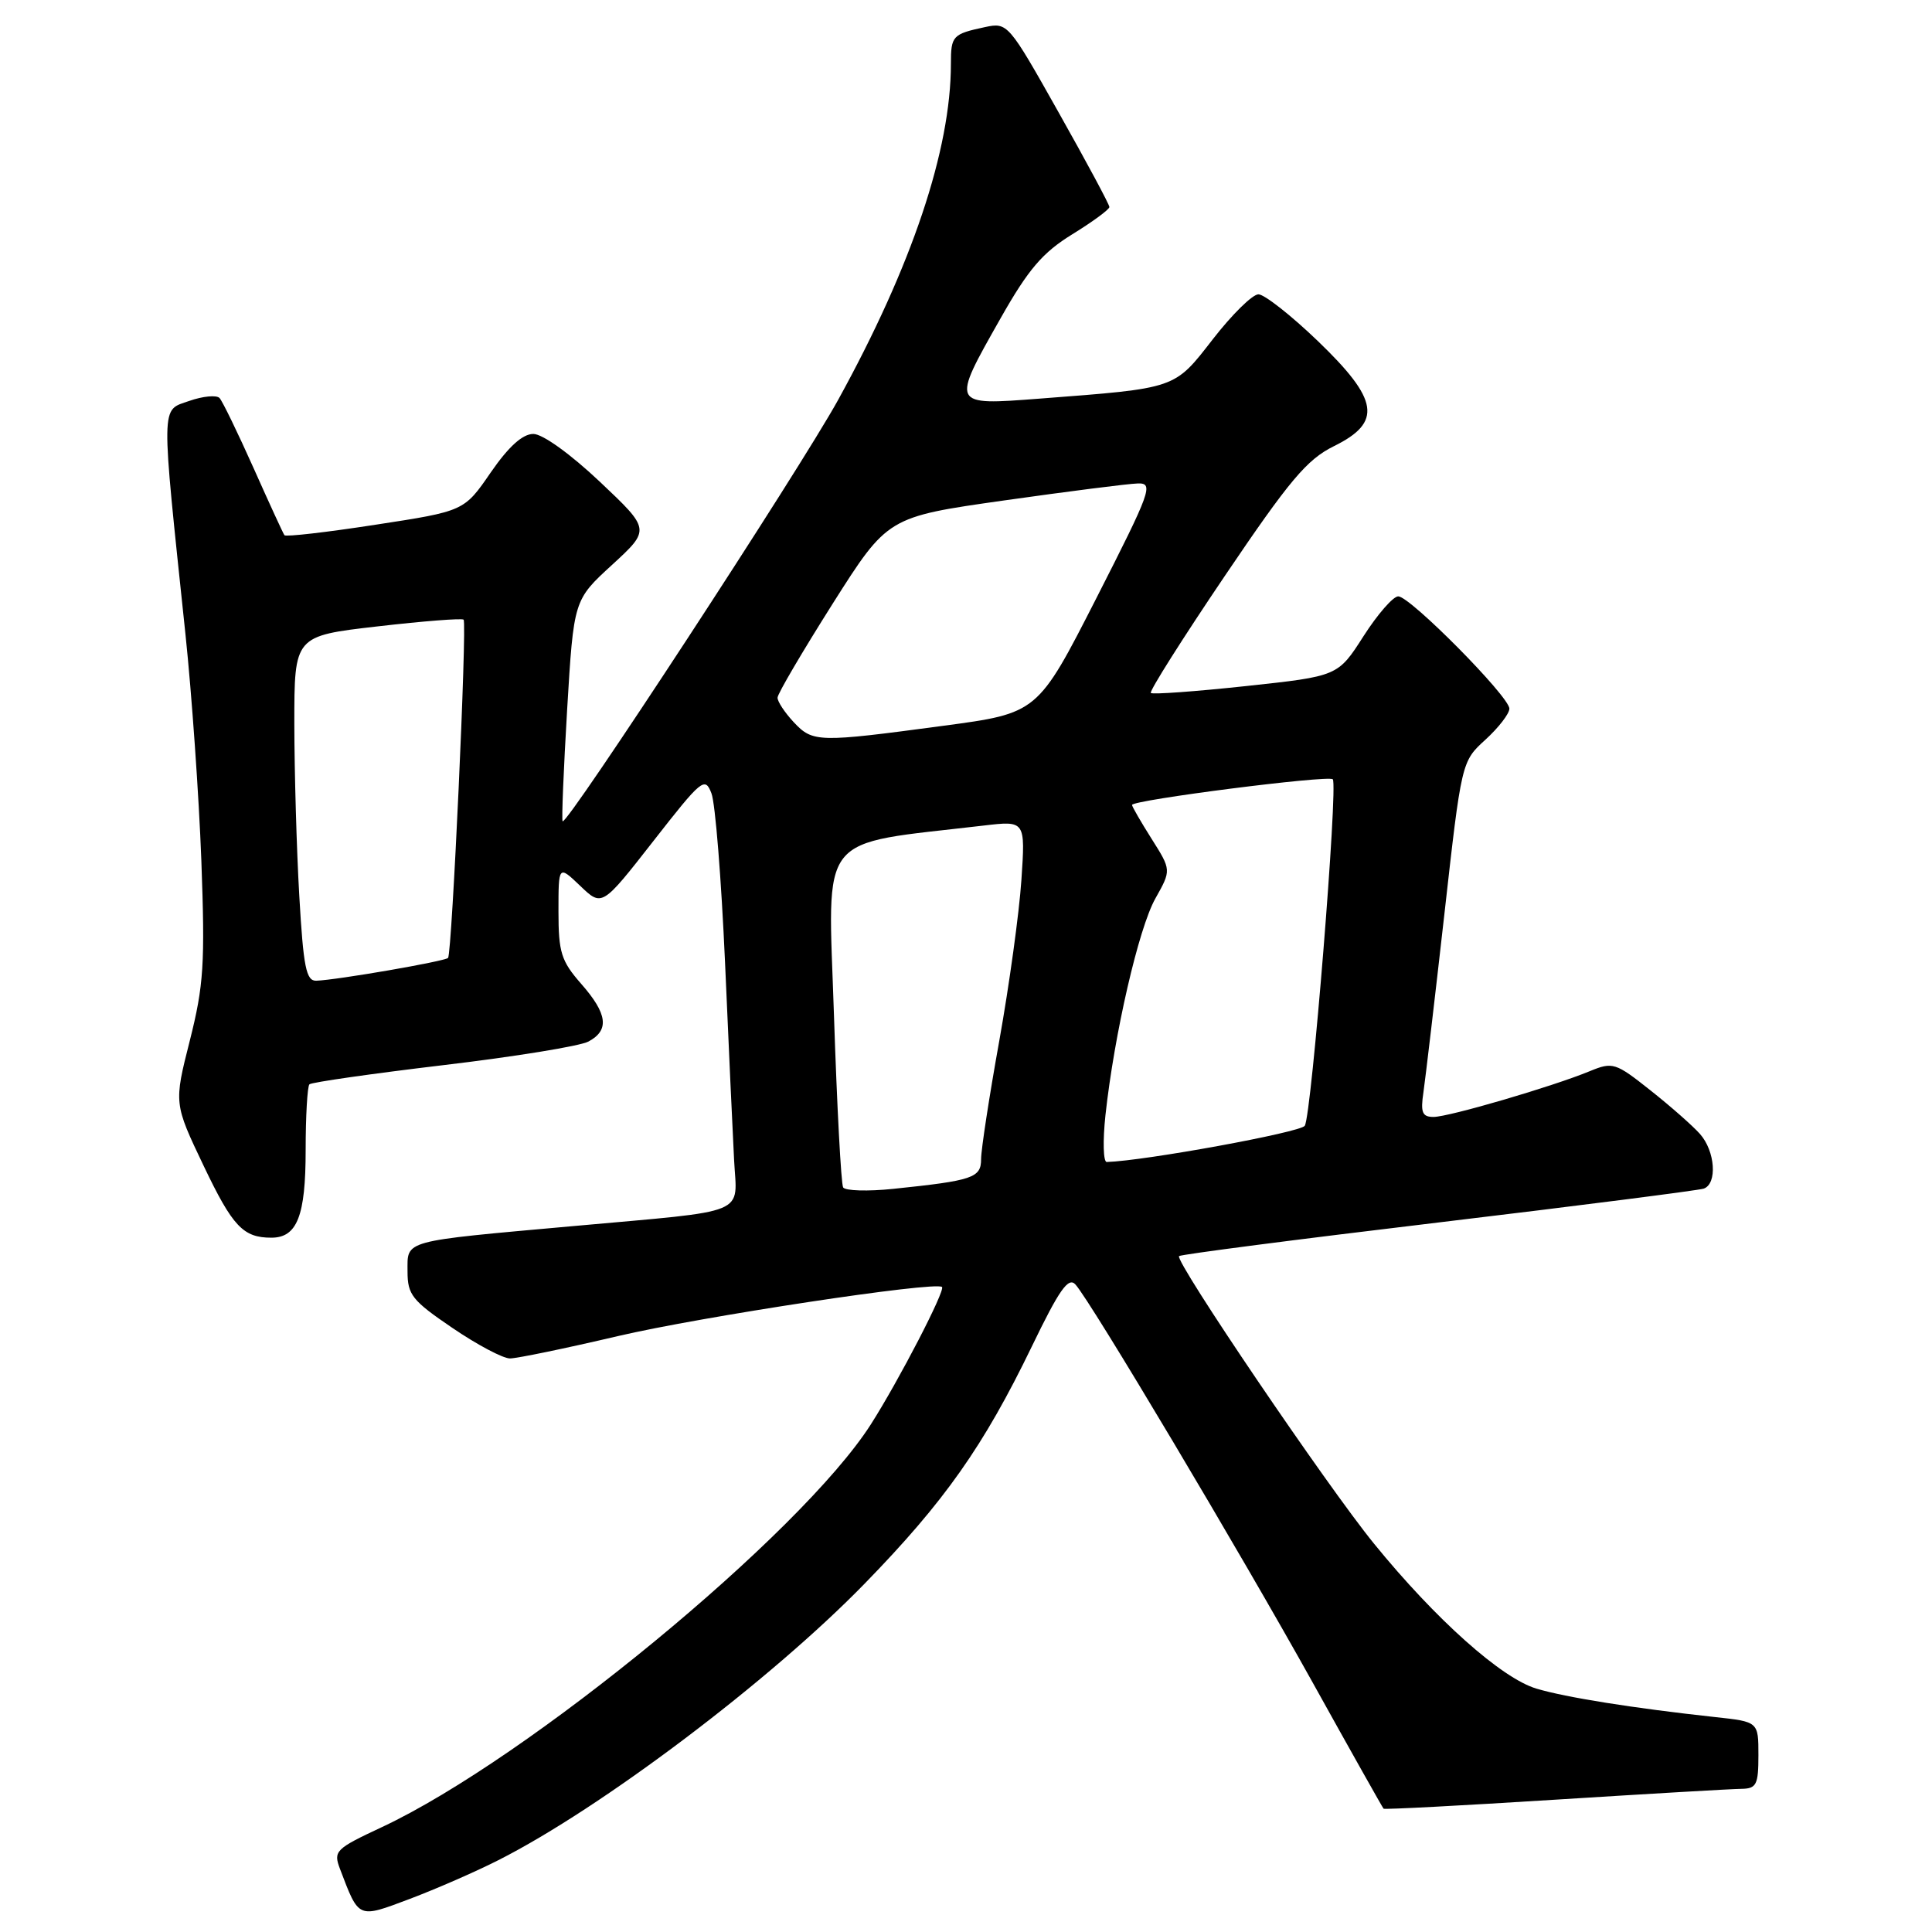 <?xml version="1.0" encoding="UTF-8" standalone="no"?>
<!DOCTYPE svg PUBLIC "-//W3C//DTD SVG 1.1//EN" "http://www.w3.org/Graphics/SVG/1.1/DTD/svg11.dtd" >
<svg xmlns="http://www.w3.org/2000/svg" xmlns:xlink="http://www.w3.org/1999/xlink" version="1.1" viewBox="0 0 256 256">
 <g >
 <path fill="currentColor"
d=" M 66.04 246.48 C 79.68 239.58 102.10 222.65 114.58 209.83 C 125.15 198.98 130.34 191.61 136.72 178.42 C 140.36 170.88 141.57 169.17 142.50 170.20 C 144.52 172.42 164.32 205.66 173.95 222.97 C 178.98 232.03 183.21 239.54 183.33 239.66 C 183.45 239.79 193.67 239.25 206.03 238.47 C 218.39 237.69 229.51 237.04 230.75 237.03 C 232.74 237.00 233.00 236.49 233.00 232.57 C 233.00 228.14 233.00 228.14 227.25 227.52 C 216.43 226.34 207.50 224.92 203.58 223.75 C 198.96 222.37 190.23 214.58 182.07 204.55 C 175.82 196.88 155.61 167.06 156.23 166.44 C 156.44 166.22 171.89 164.22 190.56 161.99 C 209.23 159.76 225.06 157.73 225.75 157.50 C 227.58 156.86 227.28 152.53 225.25 150.25 C 224.29 149.17 221.33 146.56 218.67 144.46 C 214.06 140.80 213.69 140.69 210.67 141.93 C 205.71 143.98 191.97 148.00 189.95 148.00 C 188.46 148.00 188.21 147.41 188.61 144.75 C 188.87 142.96 190.12 132.37 191.38 121.20 C 193.66 100.90 193.66 100.90 196.83 98.01 C 198.57 96.42 200.00 94.57 200.00 93.90 C 200.00 92.31 186.87 79.04 185.28 79.02 C 184.61 79.01 182.54 81.38 180.67 84.30 C 177.28 89.60 177.28 89.60 165.08 90.91 C 158.38 91.63 152.71 92.04 152.49 91.82 C 152.27 91.60 156.68 84.62 162.29 76.32 C 170.87 63.62 173.18 60.88 176.75 59.12 C 183.19 55.95 182.73 52.98 174.59 45.16 C 171.06 41.77 167.53 39.00 166.75 39.00 C 165.96 39.00 163.25 41.67 160.72 44.93 C 155.55 51.58 156.01 51.42 137.75 52.82 C 125.97 53.72 126.00 53.79 132.59 42.16 C 136.27 35.66 138.15 33.47 142.09 31.04 C 144.79 29.38 147.00 27.75 147.00 27.43 C 147.00 27.10 143.97 21.46 140.27 14.89 C 133.64 3.10 133.51 2.95 130.52 3.59 C 126.22 4.51 126.00 4.74 126.00 8.45 C 126.00 19.85 120.83 35.25 111.05 53.00 C 105.95 62.25 75.08 109.47 74.55 108.82 C 74.40 108.65 74.68 101.97 75.15 94.00 C 76.02 79.50 76.02 79.50 81.11 74.84 C 86.19 70.17 86.19 70.17 79.49 63.84 C 75.59 60.16 71.90 57.50 70.67 57.50 C 69.24 57.50 67.39 59.18 65.02 62.61 C 61.50 67.73 61.50 67.73 49.75 69.53 C 43.29 70.53 37.87 71.15 37.69 70.92 C 37.52 70.69 35.67 66.67 33.59 62.00 C 31.50 57.33 29.48 53.16 29.09 52.74 C 28.69 52.32 26.88 52.49 25.06 53.13 C 21.28 54.45 21.30 52.95 24.57 84.00 C 25.41 91.97 26.36 105.49 26.68 114.03 C 27.18 127.73 27.00 130.55 25.15 137.89 C 23.04 146.21 23.04 146.21 26.99 154.49 C 30.83 162.53 32.22 164.00 35.96 164.00 C 39.37 164.00 40.50 161.11 40.50 152.43 C 40.50 147.89 40.73 143.95 41.00 143.68 C 41.27 143.41 49.25 142.27 58.72 141.14 C 68.19 140.02 76.86 138.61 77.97 138.01 C 80.78 136.51 80.51 134.34 77.00 130.35 C 74.36 127.34 74.00 126.19 74.00 120.78 C 74.00 114.63 74.00 114.63 76.89 117.39 C 79.77 120.15 79.77 120.15 86.57 111.45 C 92.99 103.23 93.41 102.88 94.27 105.12 C 94.78 106.43 95.58 116.50 96.07 127.50 C 96.55 138.50 97.09 150.29 97.27 153.69 C 97.65 161.13 99.60 160.33 76.00 162.46 C 53.09 164.52 54.00 164.27 54.00 168.48 C 54.00 171.57 54.62 172.34 59.95 175.96 C 63.21 178.18 66.64 180.00 67.57 180.00 C 68.49 180.00 74.93 178.67 81.87 177.04 C 92.83 174.47 123.92 169.75 124.82 170.53 C 125.30 170.95 119.12 182.89 115.39 188.74 C 106.12 203.24 69.93 233.05 50.61 242.10 C 44.45 244.98 44.15 245.27 45.05 247.64 C 47.59 254.31 47.37 254.22 54.31 251.61 C 57.75 250.31 63.03 248.01 66.04 246.48 Z  M 111.72 157.34 C 111.45 156.88 110.90 146.55 110.50 134.39 C 109.70 109.93 108.05 112.01 130.35 109.39 C 135.87 108.74 135.87 108.74 135.34 116.62 C 135.05 120.95 133.73 130.54 132.41 137.91 C 131.08 145.29 130.00 152.34 130.00 153.58 C 130.00 156.07 128.94 156.43 118.36 157.53 C 114.99 157.88 112.00 157.79 111.72 157.34 Z  M 146.48 147.75 C 147.65 137.01 150.88 122.99 153.09 119.06 C 155.21 115.29 155.21 115.29 152.60 111.16 C 151.17 108.90 150.00 106.87 150.00 106.66 C 150.00 106.01 176.02 102.68 176.60 103.26 C 177.32 103.99 173.80 147.71 172.89 149.17 C 172.36 150.04 151.68 153.82 146.65 153.97 C 146.19 153.99 146.11 151.19 146.48 147.75 Z  M 39.66 118.75 C 39.30 112.56 39.01 102.27 39.00 95.88 C 39.00 84.27 39.00 84.27 50.03 83.00 C 56.10 82.30 61.23 81.90 61.43 82.11 C 61.90 82.61 59.89 126.36 59.37 126.93 C 58.95 127.38 44.63 129.86 41.90 129.95 C 40.57 129.99 40.20 128.15 39.66 118.75 Z  M 105.17 95.69 C 103.98 94.41 103.01 92.95 103.03 92.44 C 103.04 91.92 106.33 86.33 110.33 80.00 C 117.62 68.50 117.62 68.50 133.06 66.31 C 141.55 65.11 149.52 64.09 150.78 64.06 C 152.89 64.00 152.51 65.06 145.28 79.25 C 137.50 94.50 137.50 94.50 125.00 96.17 C 108.37 98.40 107.71 98.39 105.17 95.69 Z "/>
</g>
</svg>